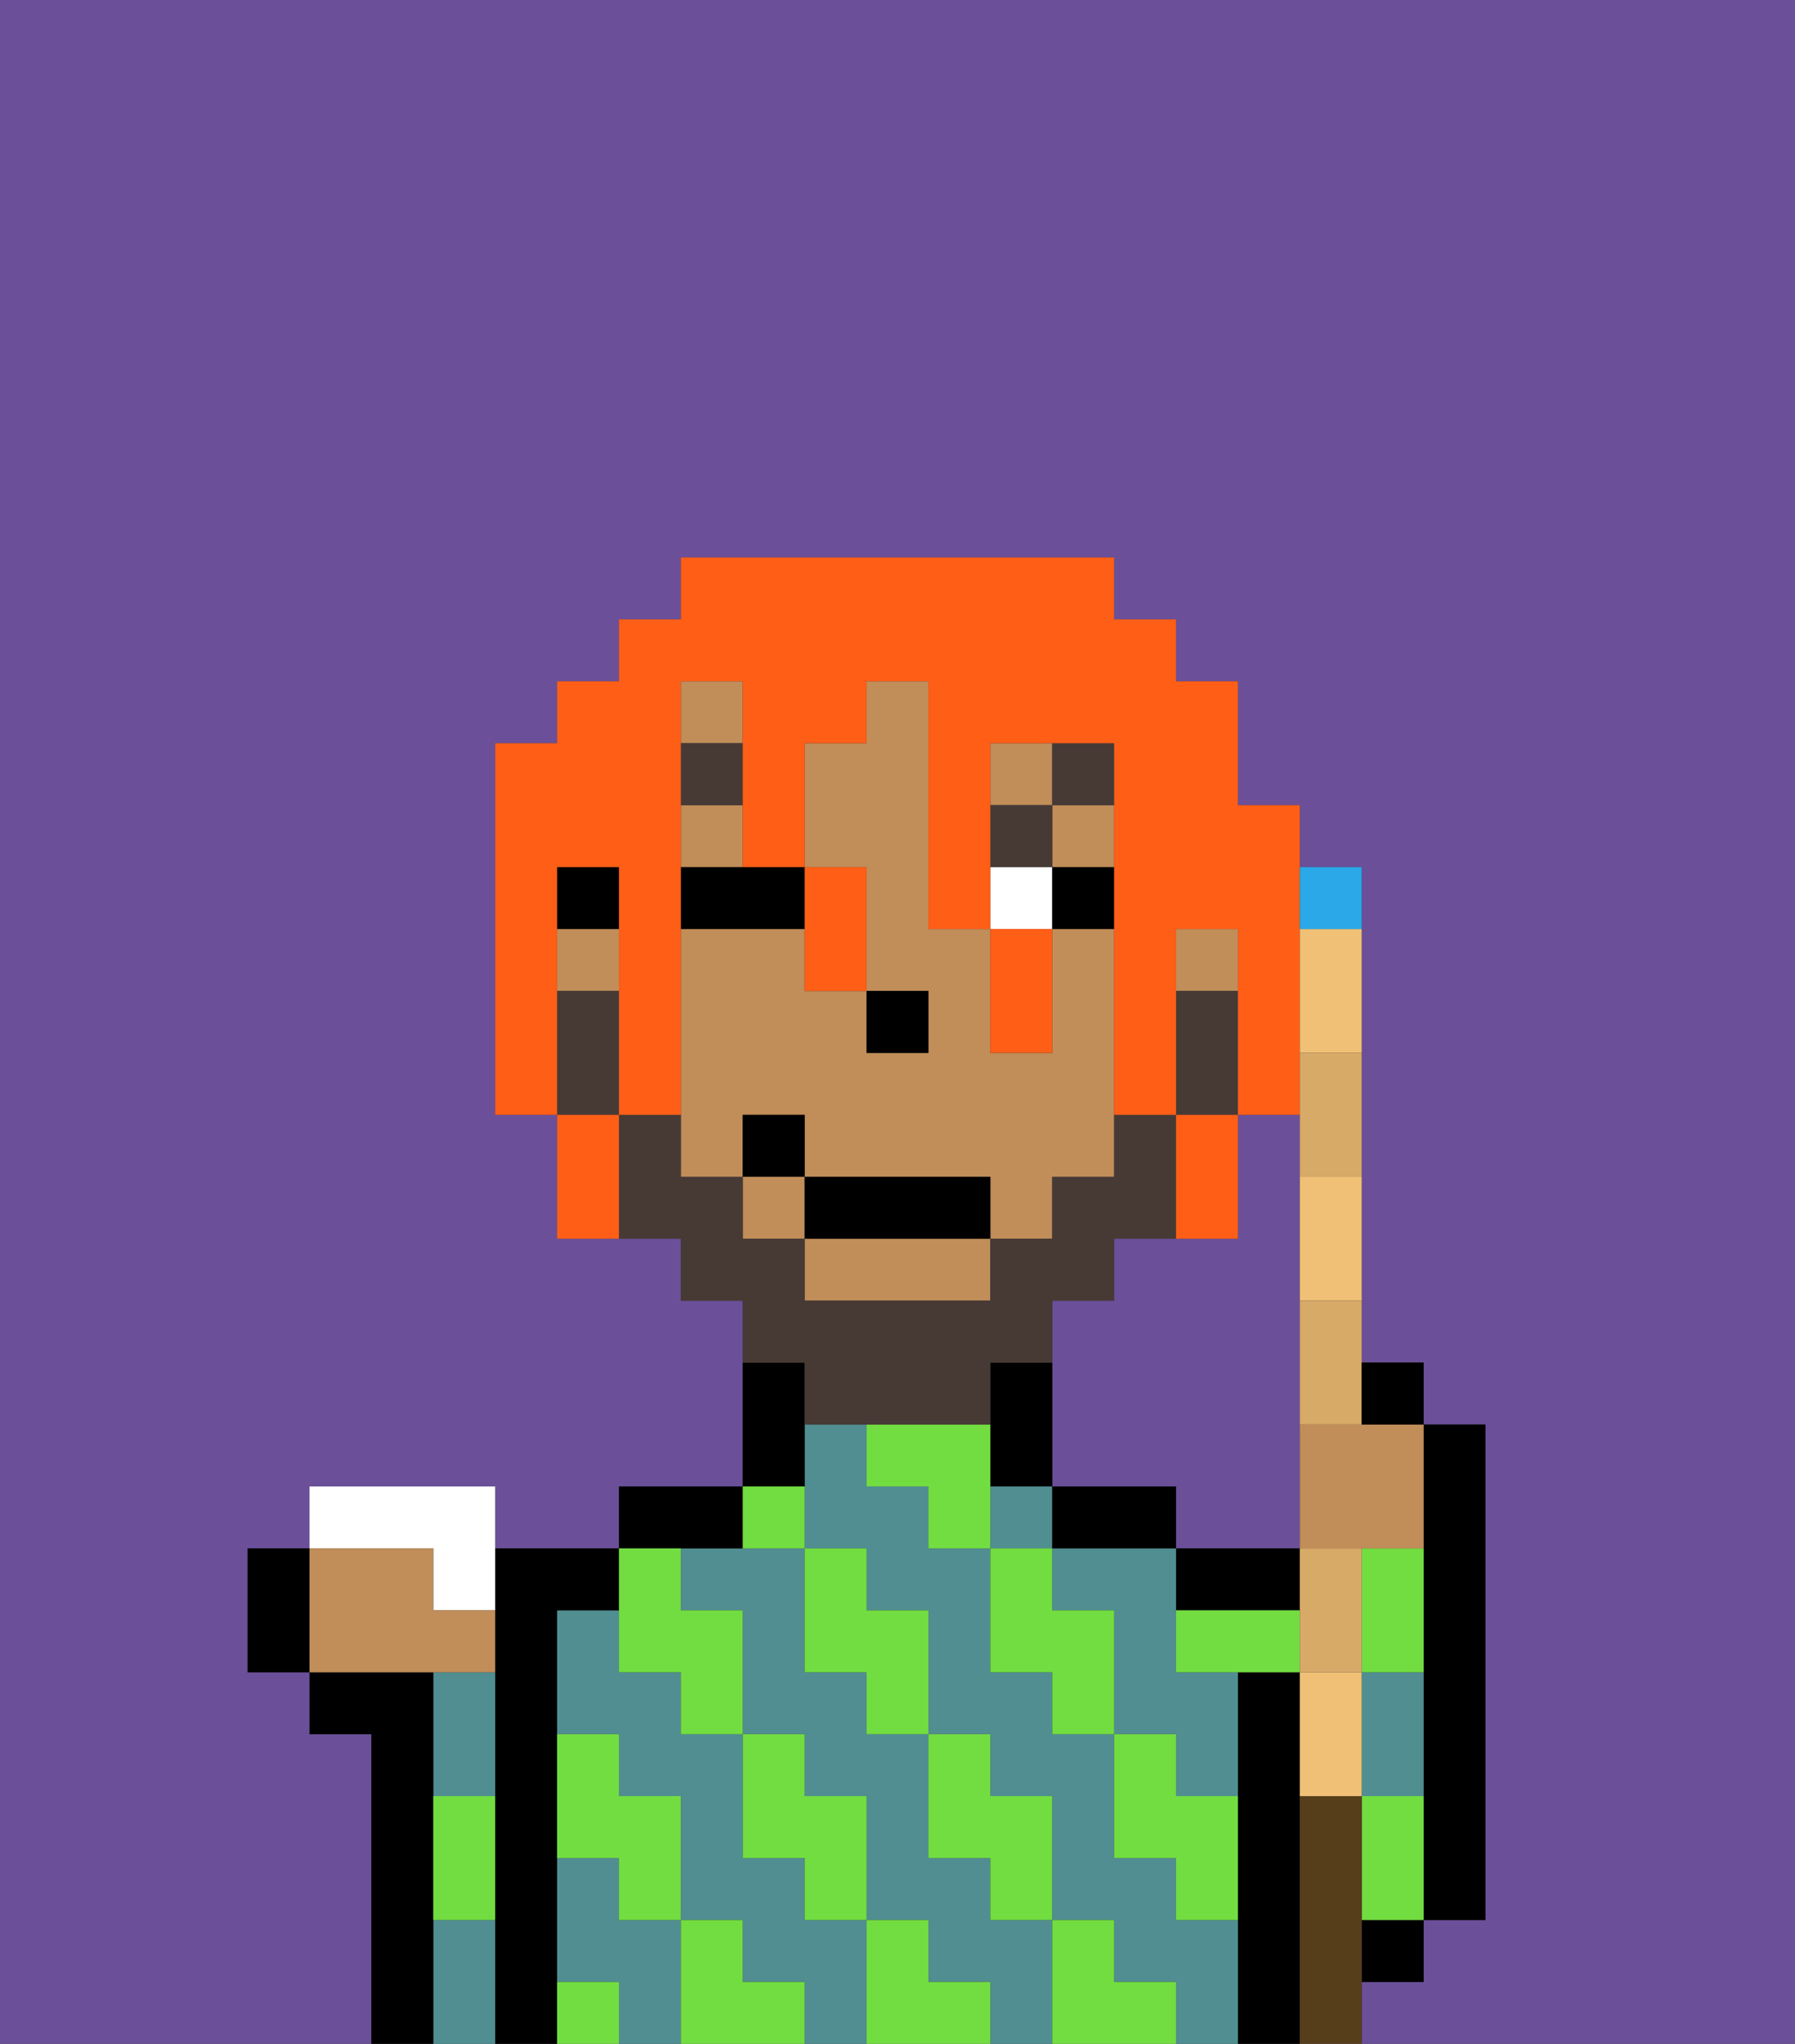 <svg xmlns="http://www.w3.org/2000/svg" viewBox="0 0 29 33"><rect x="0" y="0" width="29" height="33" fill="#333333" stroke="none"/><defs><style>polygon,rect,path{shape-rendering:crispedges;}.ja179-1{fill:#6b4f99;}.ja179-2{fill:#000000;}.ja179-3{fill:#508e91;}.ja179-4{fill:#72dd40;}.ja179-5{fill:#c18d59;}.ja179-6{fill:#ffffff;}.ja179-7{fill:#473a35;}.ja179-8{fill:#473a35;}.ja179-9{fill:#ff5e17;}.ja179-10{fill:#efc075;}.ja179-11{fill:#2aa8e8;}.ja179-12{fill:#d8aa68;}.ja179-13{fill:#563e1b;}</style></defs><path class="ja179-1" d="M18,24h1v1h2V18H20v2H18v1H17v3Z"/><path class="ja179-1" d="M6,32V28H5V27H4V25H5V24H8v1h2V24h2V21H11V20H9V18H8V12H9V11h1V10h1V9h7v1h1v1h1v2h1v1h1v8h1v1h1v8H23v1H22v1h7V0H0V33H6Z"/><path class="ja179-2" d="M23,27v4h1V23H23v4Z"/><path class="ja179-3" d="M23,28V27H22v2h1Z"/><path class="ja179-2" d="M21,29V27H20v6h1V29Z"/><rect class="ja179-2" x="22" y="31" width="1" height="1"/><path class="ja179-2" d="M19,26h2V25H19Z"/><rect class="ja179-3" x="16" y="24" width="1" height="1"/><path class="ja179-3" d="M10,31V30H9v2h1v1h1V31Z"/><path class="ja179-3" d="M19,31V30H18V28H17V27H16V25H15V24H14V23H13v2h1v1h1v2h1v1h1v2h1v1h1v1h1V31Z"/><path class="ja179-3" d="M13,31V30H12V28H11V27H10V26H9v2h1v1h1v2h1v1h1v1h1V31Z"/><path class="ja179-3" d="M19,26V25H17v1h1v2h1v1h1V27H19Z"/><path class="ja179-3" d="M16,31V30H15V28H14V27H13V25H11v1h1v2h1v1h1v2h1v1h1v1h1V31Z"/><path class="ja179-2" d="M18,24H17v1h2V24Z"/><path class="ja179-2" d="M17,24V22H16v2Z"/><path class="ja179-2" d="M13,23V22H12v2h1Z"/><path class="ja179-2" d="M12,25V24H10v1h2Z"/><path class="ja179-2" d="M9,31V26h1V25H8v8H9V31Z"/><path class="ja179-3" d="M7,31v2H8V31Z"/><path class="ja179-3" d="M7,28v1H8V27H7Z"/><path class="ja179-2" d="M7,30V27H5v1H6v5H7V30Z"/><path class="ja179-4" d="M19,28H18v2h1v1h1V29H19Z"/><path class="ja179-4" d="M17,26V25H16v2h1v1h1V26Z"/><path class="ja179-4" d="M22,29v2h1V29Z"/><path class="ja179-4" d="M20,26H19v1h2V26Z"/><path class="ja179-4" d="M22,27h1V25H22v2Z"/><path class="ja179-4" d="M18,32V31H17v2h2V32Z"/><path class="ja179-4" d="M16,30v1h1V29H16V28H15v2Z"/><path class="ja179-4" d="M16,23H14v1h1v1h1V23Z"/><path class="ja179-4" d="M14,27v1h1V26H14V25H13v2Z"/><path class="ja179-4" d="M15,32V31H14v2h2V32Z"/><path class="ja179-4" d="M13,30v1h1V29H13V28H12v2Z"/><path class="ja179-4" d="M13,25V24H12v1Z"/><path class="ja179-4" d="M10,27h1v1h1V26H11V25H10v2Z"/><path class="ja179-4" d="M12,32V31H11v2h2V32Z"/><path class="ja179-4" d="M10,30v1h1V29H10V28H9v2Z"/><path class="ja179-4" d="M9,32v1h1V32Z"/><path class="ja179-4" d="M7,30v1H8V29H7Z"/><rect class="ja179-5" x="19" y="15" width="1" height="1"/><rect class="ja179-5" x="16" y="12" width="1" height="1"/><rect class="ja179-5" x="17" y="13" width="1" height="1"/><rect class="ja179-5" x="12" y="19" width="1" height="1"/><path class="ja179-5" d="M18,15H17v2H16V15H15V11H14v1H13v2h1v2h1v1H14V16H13V15H11v4h1V18h1v1h3v1h1V19h1V15Z"/><rect class="ja179-5" x="11" y="11" width="1" height="1"/><rect class="ja179-5" x="9" y="15" width="1" height="1"/><rect class="ja179-5" x="11" y="13" width="1" height="1"/><path class="ja179-5" d="M13,21h3V20H13Z"/><rect class="ja179-2" x="9" y="14" width="1" height="1"/><rect class="ja179-2" x="14" y="16" width="1" height="1"/><rect class="ja179-6" x="16" y="14" width="1" height="1"/><path class="ja179-2" d="M13,14H11v1h2Z"/><rect class="ja179-2" x="17" y="14" width="1" height="1"/><rect class="ja179-7" x="11" y="12" width="1" height="1"/><rect class="ja179-7" x="16" y="13" width="1" height="1"/><rect class="ja179-7" x="17" y="12" width="1" height="1"/><path class="ja179-8" d="M20,17V16H19v2h1Z"/><path class="ja179-8" d="M13,23h3V22h1V21h1V20h1V18H18v1H17v1H16v1H13V20H12V19H11V18H10v2h1v1h1v1h1Z"/><path class="ja179-8" d="M10,17V16H9v2h1Z"/><rect class="ja179-2" x="13" y="19" width="3" height="1"/><rect class="ja179-2" x="12" y="18" width="1" height="1"/><path class="ja179-9" d="M9,15V14h1v4h1V11h1v3h1V12h1V11h1v4h1V12h2v6h1V15h1v3h1V13H20V11H19V10H18V9H11v1H10v1H9v1H8v6H9V15Z"/><path class="ja179-9" d="M9,18v2h1V18Z"/><path class="ja179-9" d="M13,16h1V14H13v2Z"/><path class="ja179-9" d="M17,17V15H16v2Z"/><path class="ja179-9" d="M20,19V18H19v2h1Z"/><path class="ja179-10" d="M21,27v2h1V27Z"/><path class="ja179-10" d="M21,20v1h1V19H21Z"/><path class="ja179-10" d="M21,16v1h1V15H21Z"/><path class="ja179-11" d="M22,15V14H21v1Z"/><path class="ja179-5" d="M21,23v2h2V23H21Z"/><path class="ja179-12" d="M22,26V25H21v2h1Z"/><path class="ja179-12" d="M21,23h1V21H21Z"/><path class="ja179-12" d="M21,18v1h1V17H21Z"/><path class="ja179-6" d="M7,26H8V24H5v1H7Z"/><path class="ja179-5" d="M8,27V26H7V25H5v2H8Z"/><path class="ja179-13" d="M22,31V29H21v4h1V31Z"/><path class="ja179-2" d="M23,23V22H22v1Z"/><path class="ja179-2" d="M4,25v2H5V25Z"/></svg>
